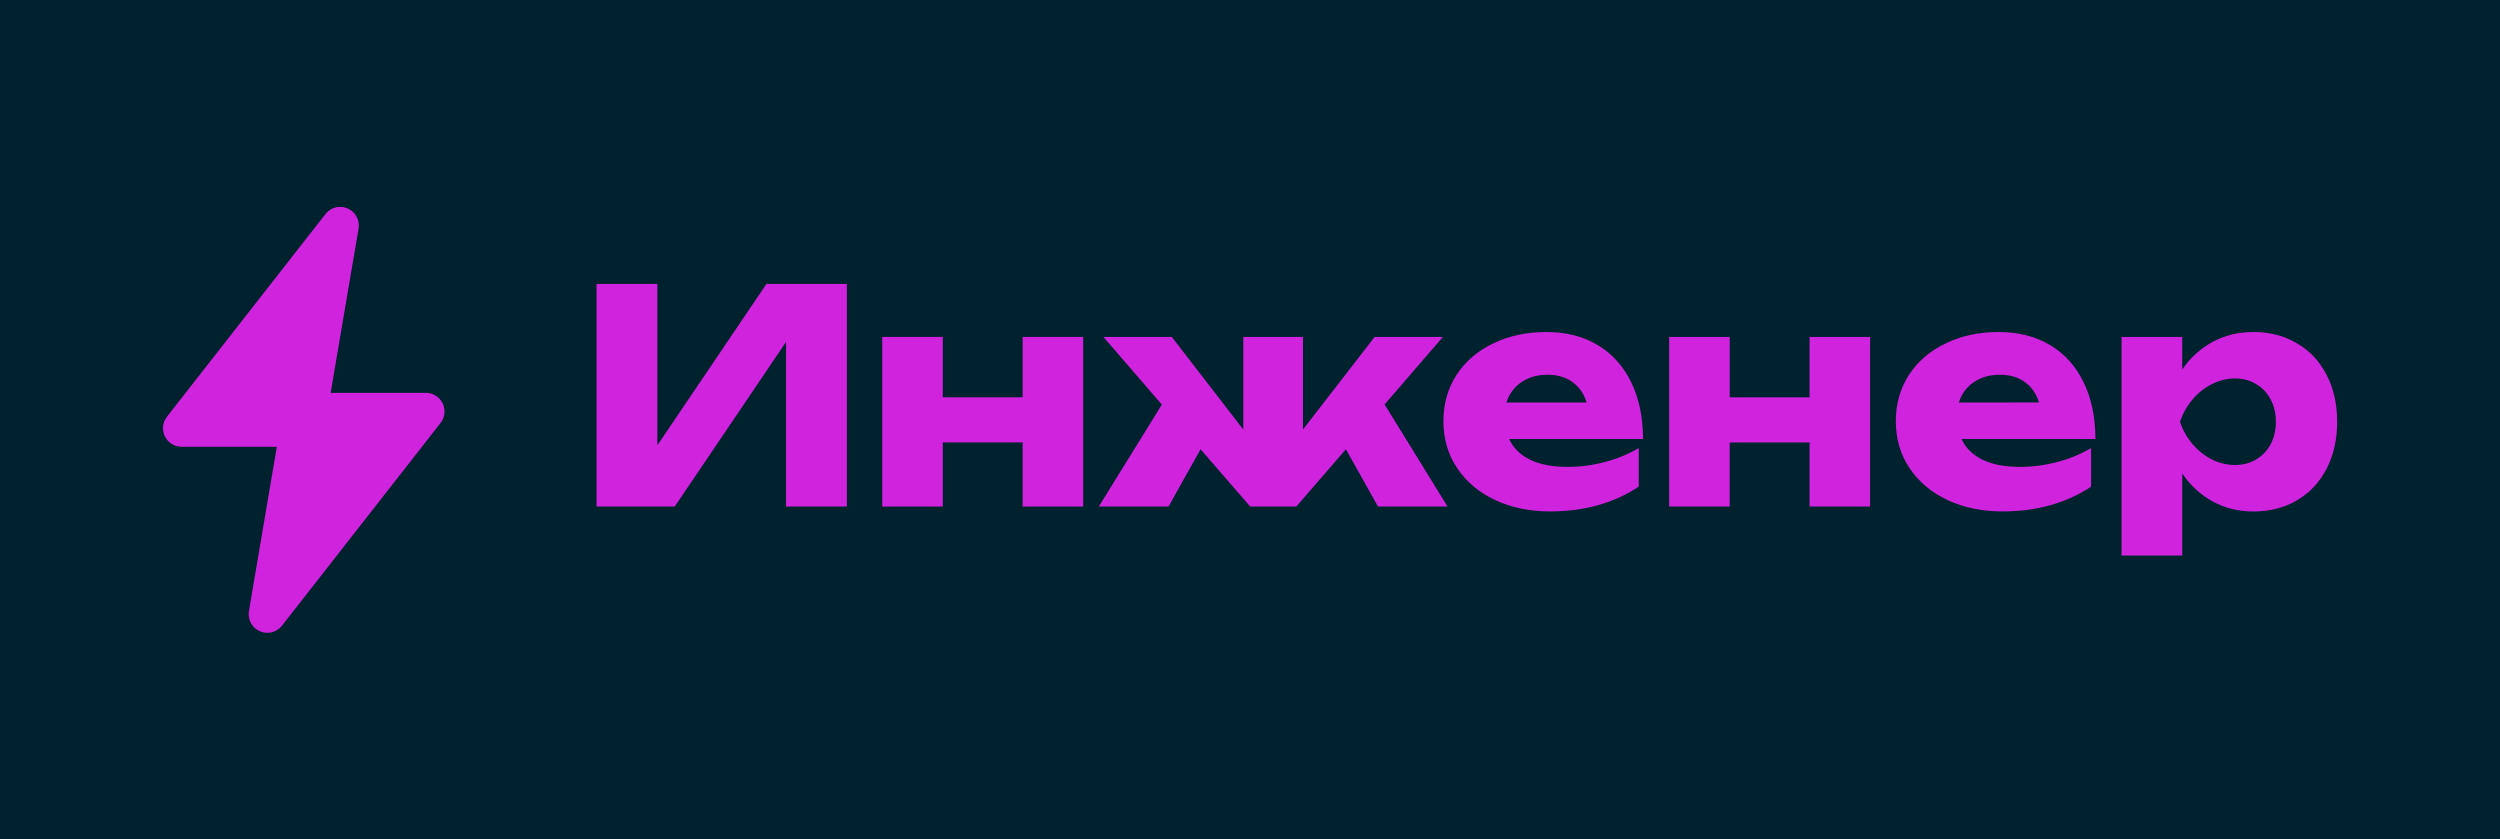 <?xml version="1.0" encoding="UTF-8" standalone="no"?>
<svg
   width="83.4"
   height="28"
   role="img"
   aria-label="SPIGOTMC"
   version="1.1"
   id="svg14"
   xml:space="preserve"
   xmlns="http://www.w3.org/2000/svg"
   xmlns:svg="http://www.w3.org/2000/svg"
   xmlns:rdf="http://www.w3.org/1999/02/22-rdf-syntax-ns#"
   xmlns:cc="http://creativecommons.org/ns#"
   xmlns:dc="http://purl.org/dc/elements/1.1/"><defs
     id="defs18" /><title
     id="title2">SPIGOTMC</title><rect
     width="83.4"
     height="28"
     fill="#ff6a00"
     id="rect1912"
     style="fill:#00212e;fill-opacity:1;stroke-width:0.855"
     x="0"
     y="0" /><g
     fill="#ffffff"
     text-anchor="middle"
     font-family="Verdana, Geneva, 'DejaVu Sans', sans-serif"
     text-rendering="geometricPrecision"
     font-size="100px"
     id="g12"
     transform="matrix(1.061,0,0,1.061,32.509,4.939)"
     style="fill:#cf23dd;fill-opacity:1"><g
       aria-label="Инженер"
       id="text971"
       style="font-weight:bold;font-size:9.333px;font-family:Unbounded;-inkscape-font-specification:'Unbounded Bold'"><path
         d="m -11.884,4.272 h 1.913 v 5.073 l 3.43,-5.073 h 2.529 V 11.272 H -5.925 V 6.096 L -9.425,11.272 h -2.459 z"
         id="path294" /><path
         d="M -0.997,5.938 V 7.837 H 1.514 V 5.938 H 3.418 V 11.272 H 1.514 V 9.256 H -0.997 V 11.272 H -2.901 V 5.938 Z"
         id="path296" /><path
         d="M 5.891,8.066 4.052,5.938 h 2.151 l 2.249,2.912 v -2.912 h 1.876 v 2.912 l 2.254,-2.912 h 2.147 l -1.834,2.123 1.979,3.211 H 12.686 L 11.678,9.47 10.119,11.272 H 8.668 L 7.109,9.47 6.101,11.272 H 3.908 Z"
         id="path298" /><path
         d="m 18.108,11.426 q -0.966,0 -1.731,-0.355 -0.765,-0.359 -1.199,-1.003 -0.434,-0.644 -0.434,-1.479 0,-0.821 0.415,-1.461 0.42,-0.639 1.157,-0.989 0.737,-0.355 1.661,-0.355 0.938,0 1.624,0.415 0.686,0.411 1.05,1.171 0.369,0.756 0.369,1.778 h -4.209 q 0.196,0.425 0.663,0.653 0.467,0.224 1.176,0.224 0.588,0 1.171,-0.154 0.583,-0.154 1.064,-0.439 v 1.213 q -0.56,0.378 -1.265,0.579 -0.705,0.201 -1.512,0.201 z m 1.139,-3.425 q -0.131,-0.42 -0.448,-0.644 -0.313,-0.229 -0.779,-0.229 -0.49,0 -0.831,0.238 -0.336,0.233 -0.462,0.635 z"
         id="path300" /><path
         d="M 23.746,5.938 V 7.837 H 26.256 V 5.938 h 1.904 V 11.272 h -1.904 V 9.256 h -2.511 v 2.016 h -1.904 V 5.938 Z"
         id="path302" /><path
         d="m 32.332,11.426 q -0.966,0 -1.731,-0.355 -0.765,-0.359 -1.199,-1.003 -0.434,-0.644 -0.434,-1.479 0,-0.821 0.415,-1.461 0.42,-0.639 1.157,-0.989 0.737,-0.355 1.661,-0.355 0.938,0 1.624,0.415 0.686,0.411 1.05,1.171 0.369,0.756 0.369,1.778 h -4.209 q 0.196,0.425 0.663,0.653 0.467,0.224 1.176,0.224 0.588,0 1.171,-0.154 0.583,-0.154 1.064,-0.439 v 1.213 q -0.56,0.378 -1.265,0.579 -0.705,0.201 -1.512,0.201 z M 33.471,8 Q 33.34,7.58 33.023,7.356 32.71,7.128 32.244,7.128 q -0.49,0 -0.831,0.238 -0.336,0.233 -0.462,0.635 z"
         id="path304" /><path
         d="m 37.974,5.938 v 1.022 q 0.392,-0.565 0.961,-0.868 0.574,-0.308 1.274,-0.308 0.775,0 1.372,0.355 0.602,0.35 0.933,0.994 0.331,0.639 0.331,1.475 0,0.831 -0.331,1.475 -0.331,0.639 -0.933,0.994 -0.597,0.35 -1.372,0.35 -0.7,0 -1.274,-0.313 -0.574,-0.313 -0.961,-0.882 V 12.812 H 36.066 V 5.938 Z m -0.07,2.669 q 0.131,0.392 0.392,0.7 0.266,0.308 0.611,0.485 0.35,0.173 0.728,0.173 0.373,0 0.663,-0.173 0.294,-0.177 0.457,-0.485 0.163,-0.308 0.163,-0.7 0,-0.392 -0.163,-0.7 Q 40.592,7.594 40.298,7.422 40.009,7.244 39.636,7.244 q -0.378,0 -0.728,0.177 -0.345,0.173 -0.611,0.485 -0.261,0.308 -0.392,0.7 z"
         id="path306" /></g><path
       d="m 11.536,14.898 h 3.172 l -0.929,5.474 c -0.032,0.184 0.02,0.372 0.142,0.513 0.122,0.141 0.301,0.22 0.487,0.215 0.186,-0.005 0.361,-0.093 0.475,-0.241 l 5.283,-6.753 9.3e-5,9.7e-5 c 0.097,-0.123 0.144,-0.278 0.131,-0.434 -0.012,-0.156 -0.083,-0.302 -0.199,-0.408 -0.115,-0.106 -0.266,-0.165 -0.423,-0.164 H 16.503 L 17.433,7.627 C 17.464,7.444 17.412,7.255 17.291,7.114 17.169,6.973 16.99,6.894 16.804,6.899 c -0.186,0.005 -0.36,0.093 -0.475,0.241 l -5.283,6.753 c -0.097,0.123 -0.143,0.278 -0.131,0.434 0.013,0.156 0.084,0.301 0.199,0.407 0.115,0.106 0.266,0.164 0.423,0.164 z"
       id="path502"
       style="fill:#cf23dd;fill-opacity:1;stroke-width:0.034"
       transform="matrix(0.943,0,0,0.943,-35.806,-4.656)" /></g></svg>
